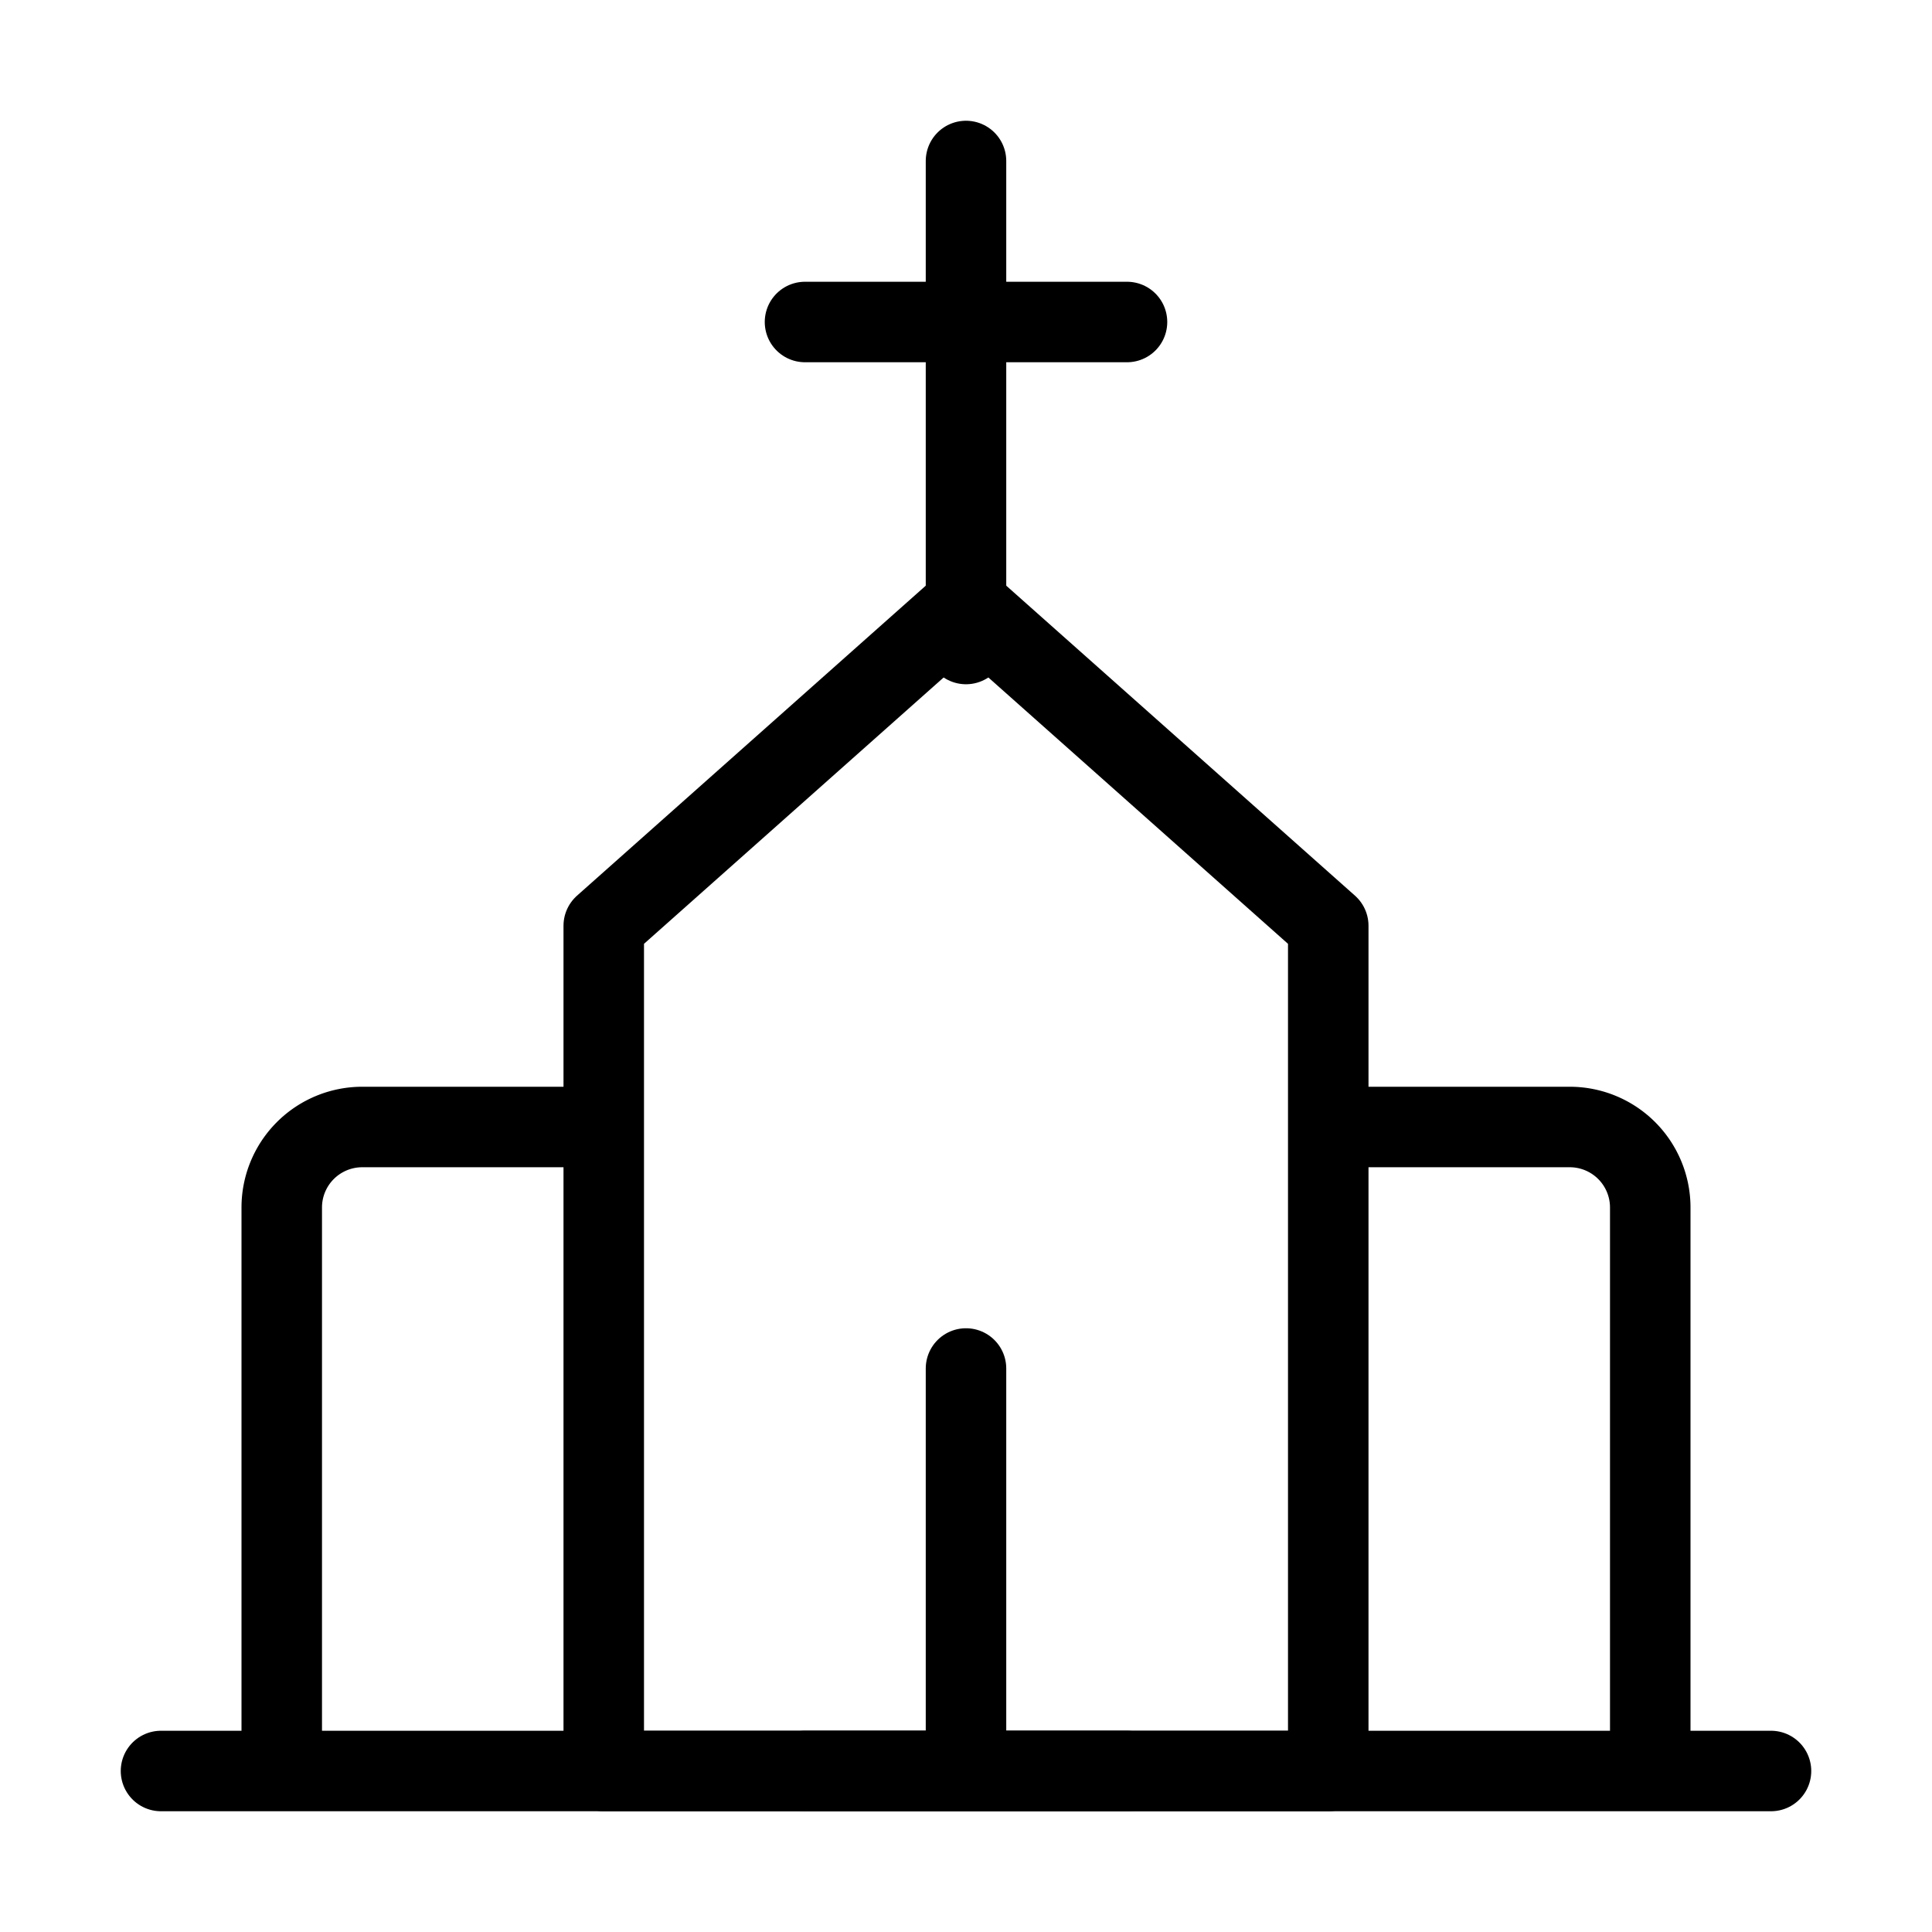 <svg fill-opacity="1" stroke-opacity="1" xmlns="http://www.w3.org/2000/svg" width="48" height="48" fill="none" viewBox="0 0 48 48"><path stroke="#000" stroke-linecap="round" stroke-width="2" d="M24 4v12M20 8h8"/><path stroke="#000" stroke-linejoin="round" stroke-width="2" d="M15 28H9a2 2 0 0 0-2 2v14M33 28h6a2 2 0 0 1 2 2v14"/><path stroke="#000" stroke-linecap="round" stroke-width="2" d="M4 44h40"/><path stroke="#000" stroke-linecap="round" stroke-linejoin="round" stroke-width="2" d="m15 23 9-8 9 8v21H15z"/><path stroke="#000" stroke-linecap="round" stroke-width="2" d="M24 34v10M20 44h8"/></svg>